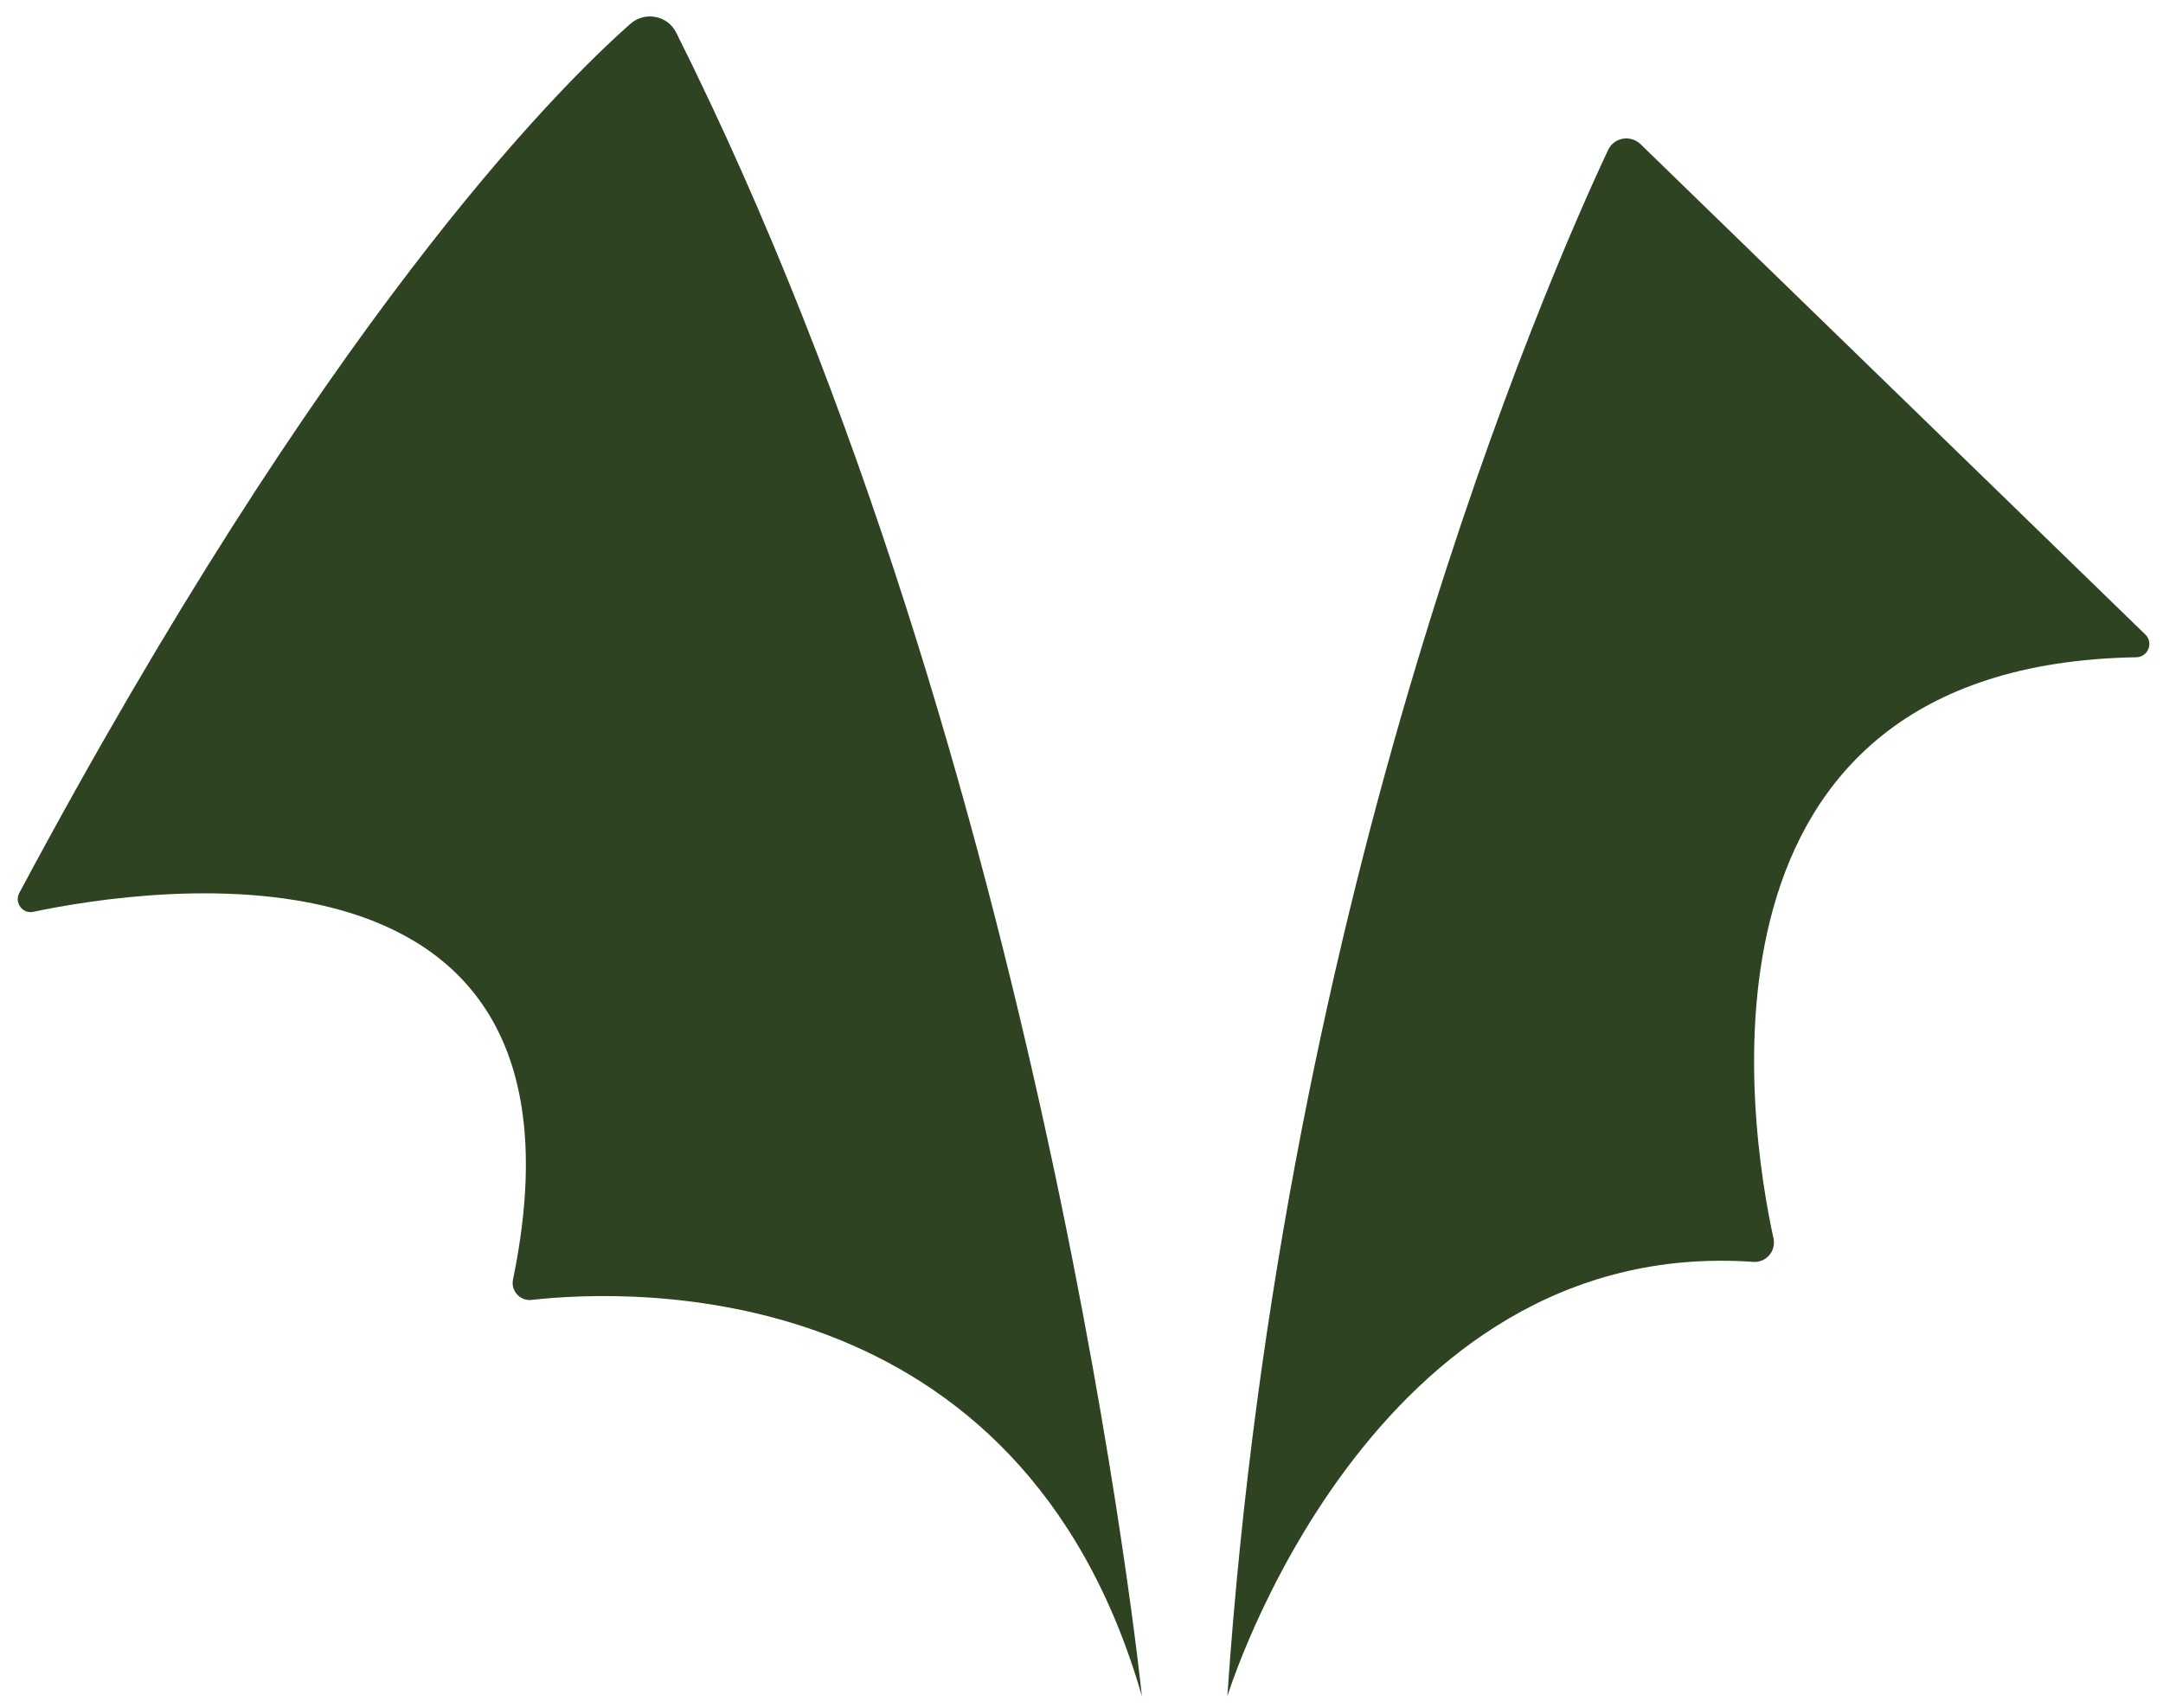 <?xml version="1.0" encoding="utf-8"?>
<!-- Generator: Adobe Illustrator 24.2.0, SVG Export Plug-In . SVG Version: 6.00 Build 0)  -->
<svg version="1.1" id="Layer_1" xmlns="http://www.w3.org/2000/svg" xmlns:xlink="http://www.w3.org/1999/xlink" x="0px" y="0px"
	 viewBox="0 0 145.04 114.52" style="enable-background:new 0 0 145.04 114.52;" xml:space="preserve">
<style type="text/css">
	.st0{fill:#2E4321;}
</style>
<path class="st0" d="M42.28,1.59C37.06,6.2,21.69,21.74,1.29,59.88c-0.34,0.64,0.22,1.41,0.93,1.26
	c7.92-1.66,38.54-6.21,32.18,24.65c-0.16,0.76,0.47,1.46,1.25,1.37c6.73-0.75,32.77-1.73,40.92,26.57c0,0-6.34-61.83-31.24-111.57
	C44.75,1.03,43.24,0.75,42.28,1.59z"/>
<path class="st0" d="M143.86,42.55L110.01,9.67c-0.67-0.65-1.79-0.46-2.18,0.39C103.77,18.7,86,59.28,82.3,113.74
	c0,0,9.48-30.93,35.27-29.13c0.86,0.06,1.54-0.73,1.35-1.58c-1.68-7.73-6.43-38.43,24.32-38.96
	C144.04,44.06,144.42,43.1,143.86,42.55z"/>
</svg>
